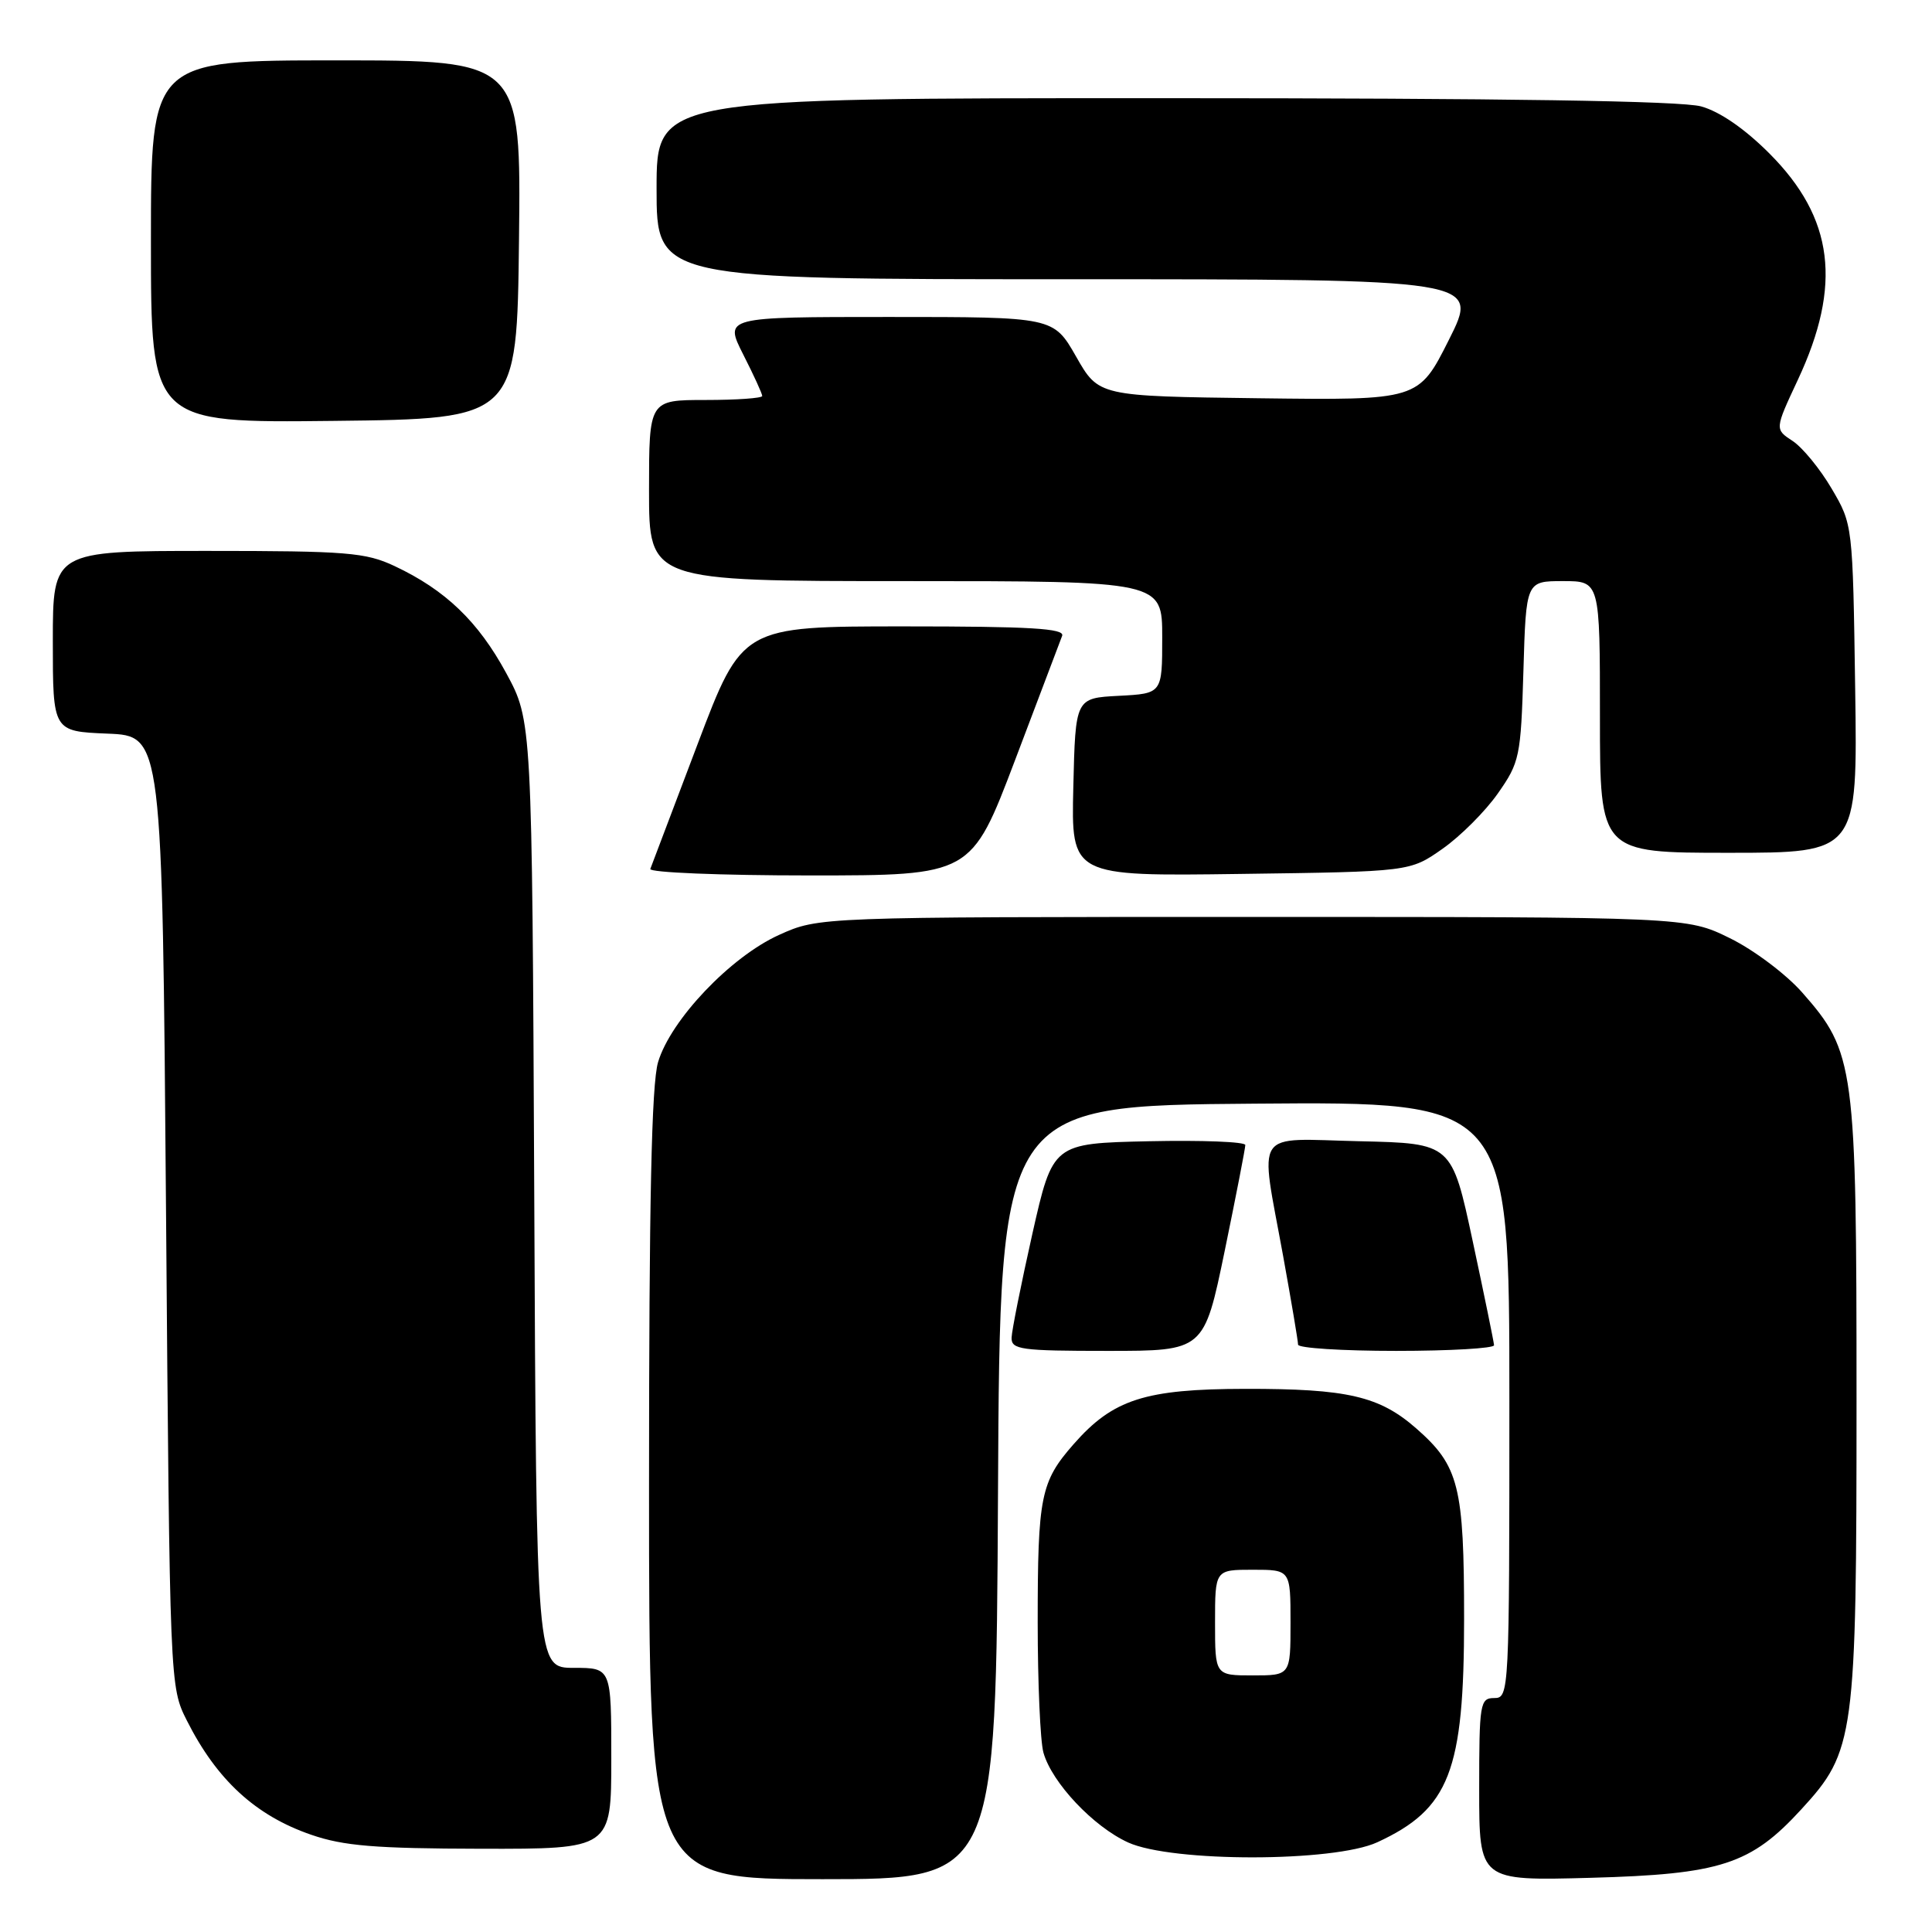 <?xml version="1.0" encoding="UTF-8" standalone="no"?>
<!DOCTYPE svg PUBLIC "-//W3C//DTD SVG 1.1//EN" "http://www.w3.org/Graphics/SVG/1.1/DTD/svg11.dtd" >
<svg xmlns="http://www.w3.org/2000/svg" xmlns:xlink="http://www.w3.org/1999/xlink" version="1.1" viewBox="0 0 256 256">
 <g >
 <path fill="currentColor"
d=" M 132.24 197.75 C 132.50 146.50 132.50 146.50 166.25 146.24 C 200.00 145.97 200.00 145.97 200.00 185.49 C 200.00 224.33 199.97 225.00 198.00 225.00 C 196.11 225.00 196.00 225.67 196.00 237.11 C 196.00 249.22 196.00 249.22 210.75 248.82 C 228.01 248.35 231.98 247.06 238.68 239.75 C 245.77 232.03 246.00 230.30 246.00 185.43 C 246.00 141.18 245.77 139.42 238.80 131.51 C 236.67 129.09 232.36 125.85 229.21 124.31 C 223.50 121.50 223.50 121.50 166.00 121.50 C 108.50 121.50 108.50 121.50 103.23 123.88 C 96.81 126.78 88.88 135.12 87.20 140.73 C 86.33 143.62 86.00 159.22 86.00 196.87 C 86.00 249.00 86.00 249.00 108.99 249.00 C 131.98 249.00 131.98 249.00 132.24 197.75 Z  M 182.50 244.11 C 192.07 239.69 194.00 234.73 194.00 214.50 C 194.00 196.94 193.33 194.25 187.68 189.29 C 182.78 184.99 178.54 184.01 165.00 184.03 C 151.72 184.05 147.48 185.41 142.26 191.36 C 137.89 196.34 137.50 198.26 137.50 215.00 C 137.50 222.97 137.84 230.73 138.26 232.23 C 139.38 236.21 144.87 242.04 149.49 244.14 C 155.31 246.78 176.75 246.76 182.50 244.11 Z  M 81.00 233.00 C 81.00 221.00 81.00 221.00 76.04 221.00 C 71.07 221.00 71.07 221.00 70.79 158.25 C 70.50 95.50 70.50 95.50 67.07 89.18 C 63.36 82.34 59.01 78.17 52.29 75.01 C 48.45 73.20 45.96 73.00 27.51 73.00 C 7.00 73.00 7.00 73.00 7.00 84.96 C 7.00 96.91 7.00 96.91 14.25 97.21 C 21.50 97.50 21.50 97.50 22.00 160.50 C 22.50 223.50 22.50 223.50 24.77 228.00 C 28.73 235.85 33.86 240.57 41.22 243.11 C 45.52 244.60 49.71 244.94 63.75 244.97 C 81.00 245.00 81.00 245.00 81.00 233.00 Z  M 162.28 165.75 C 163.78 158.46 165.01 152.15 165.01 151.72 C 165.00 151.29 159.26 151.07 152.25 151.22 C 139.50 151.50 139.50 151.50 136.79 163.50 C 135.31 170.10 134.07 176.29 134.04 177.25 C 134.00 178.83 135.26 179.00 146.77 179.00 C 159.54 179.00 159.54 179.00 162.28 165.75 Z  M 197.97 178.25 C 197.95 177.84 196.68 171.65 195.15 164.50 C 192.37 151.50 192.37 151.50 180.18 151.22 C 165.88 150.89 166.91 149.34 170.02 166.42 C 171.11 172.43 172.00 177.71 172.00 178.17 C 172.00 178.63 177.85 179.00 185.00 179.00 C 192.15 179.00 197.98 178.66 197.97 178.25 Z  M 134.49 100.75 C 137.67 92.36 140.48 84.94 140.74 84.25 C 141.11 83.27 136.51 83.00 119.78 83.00 C 98.34 83.00 98.34 83.00 92.42 98.64 C 89.16 107.25 86.35 114.67 86.17 115.14 C 85.98 115.61 95.48 116.00 107.27 116.00 C 128.70 116.00 128.70 116.00 134.49 100.75 Z  M 191.14 112.47 C 193.51 110.81 196.81 107.51 198.47 105.14 C 201.36 101.02 201.52 100.29 201.86 88.91 C 202.21 77.00 202.21 77.00 207.11 77.00 C 212.00 77.00 212.00 77.00 212.00 95.00 C 212.00 113.00 212.00 113.00 229.07 113.00 C 246.14 113.00 246.14 113.00 245.82 91.25 C 245.50 69.50 245.50 69.50 242.70 64.74 C 241.17 62.13 238.84 59.29 237.53 58.43 C 235.16 56.88 235.16 56.88 238.21 50.36 C 244.11 37.76 243.00 28.90 234.46 20.34 C 231.20 17.07 227.88 14.78 225.41 14.10 C 222.78 13.37 199.48 13.01 154.25 13.01 C 87.00 13.00 87.00 13.00 87.00 25.00 C 87.00 37.00 87.00 37.00 141.51 37.00 C 196.02 37.00 196.02 37.00 191.99 45.02 C 187.96 53.04 187.96 53.04 166.77 52.77 C 145.58 52.50 145.58 52.50 142.59 47.25 C 139.59 42.00 139.59 42.00 117.78 42.00 C 95.97 42.00 95.97 42.00 98.48 46.97 C 99.87 49.70 101.00 52.17 101.00 52.47 C 101.00 52.76 97.62 53.00 93.50 53.00 C 86.00 53.00 86.00 53.00 86.00 65.00 C 86.00 77.00 86.00 77.00 120.00 77.00 C 154.00 77.00 154.00 77.00 154.00 84.45 C 154.00 91.90 154.00 91.90 148.25 92.20 C 142.50 92.50 142.50 92.50 142.22 104.30 C 141.94 116.11 141.94 116.11 164.38 115.80 C 186.83 115.50 186.83 115.50 191.14 112.47 Z  M 68.77 31.75 C 69.04 8.00 69.04 8.00 44.52 8.00 C 20.00 8.00 20.00 8.00 20.00 32.02 C 20.00 56.04 20.00 56.04 44.25 55.77 C 68.50 55.50 68.50 55.50 68.77 31.75 Z  M 161.00 215.00 C 161.00 208.00 161.00 208.00 166.00 208.00 C 171.00 208.00 171.00 208.00 171.00 215.00 C 171.00 222.00 171.00 222.00 166.00 222.00 C 161.00 222.00 161.00 222.00 161.00 215.00 Z "/>
</g>
</svg>